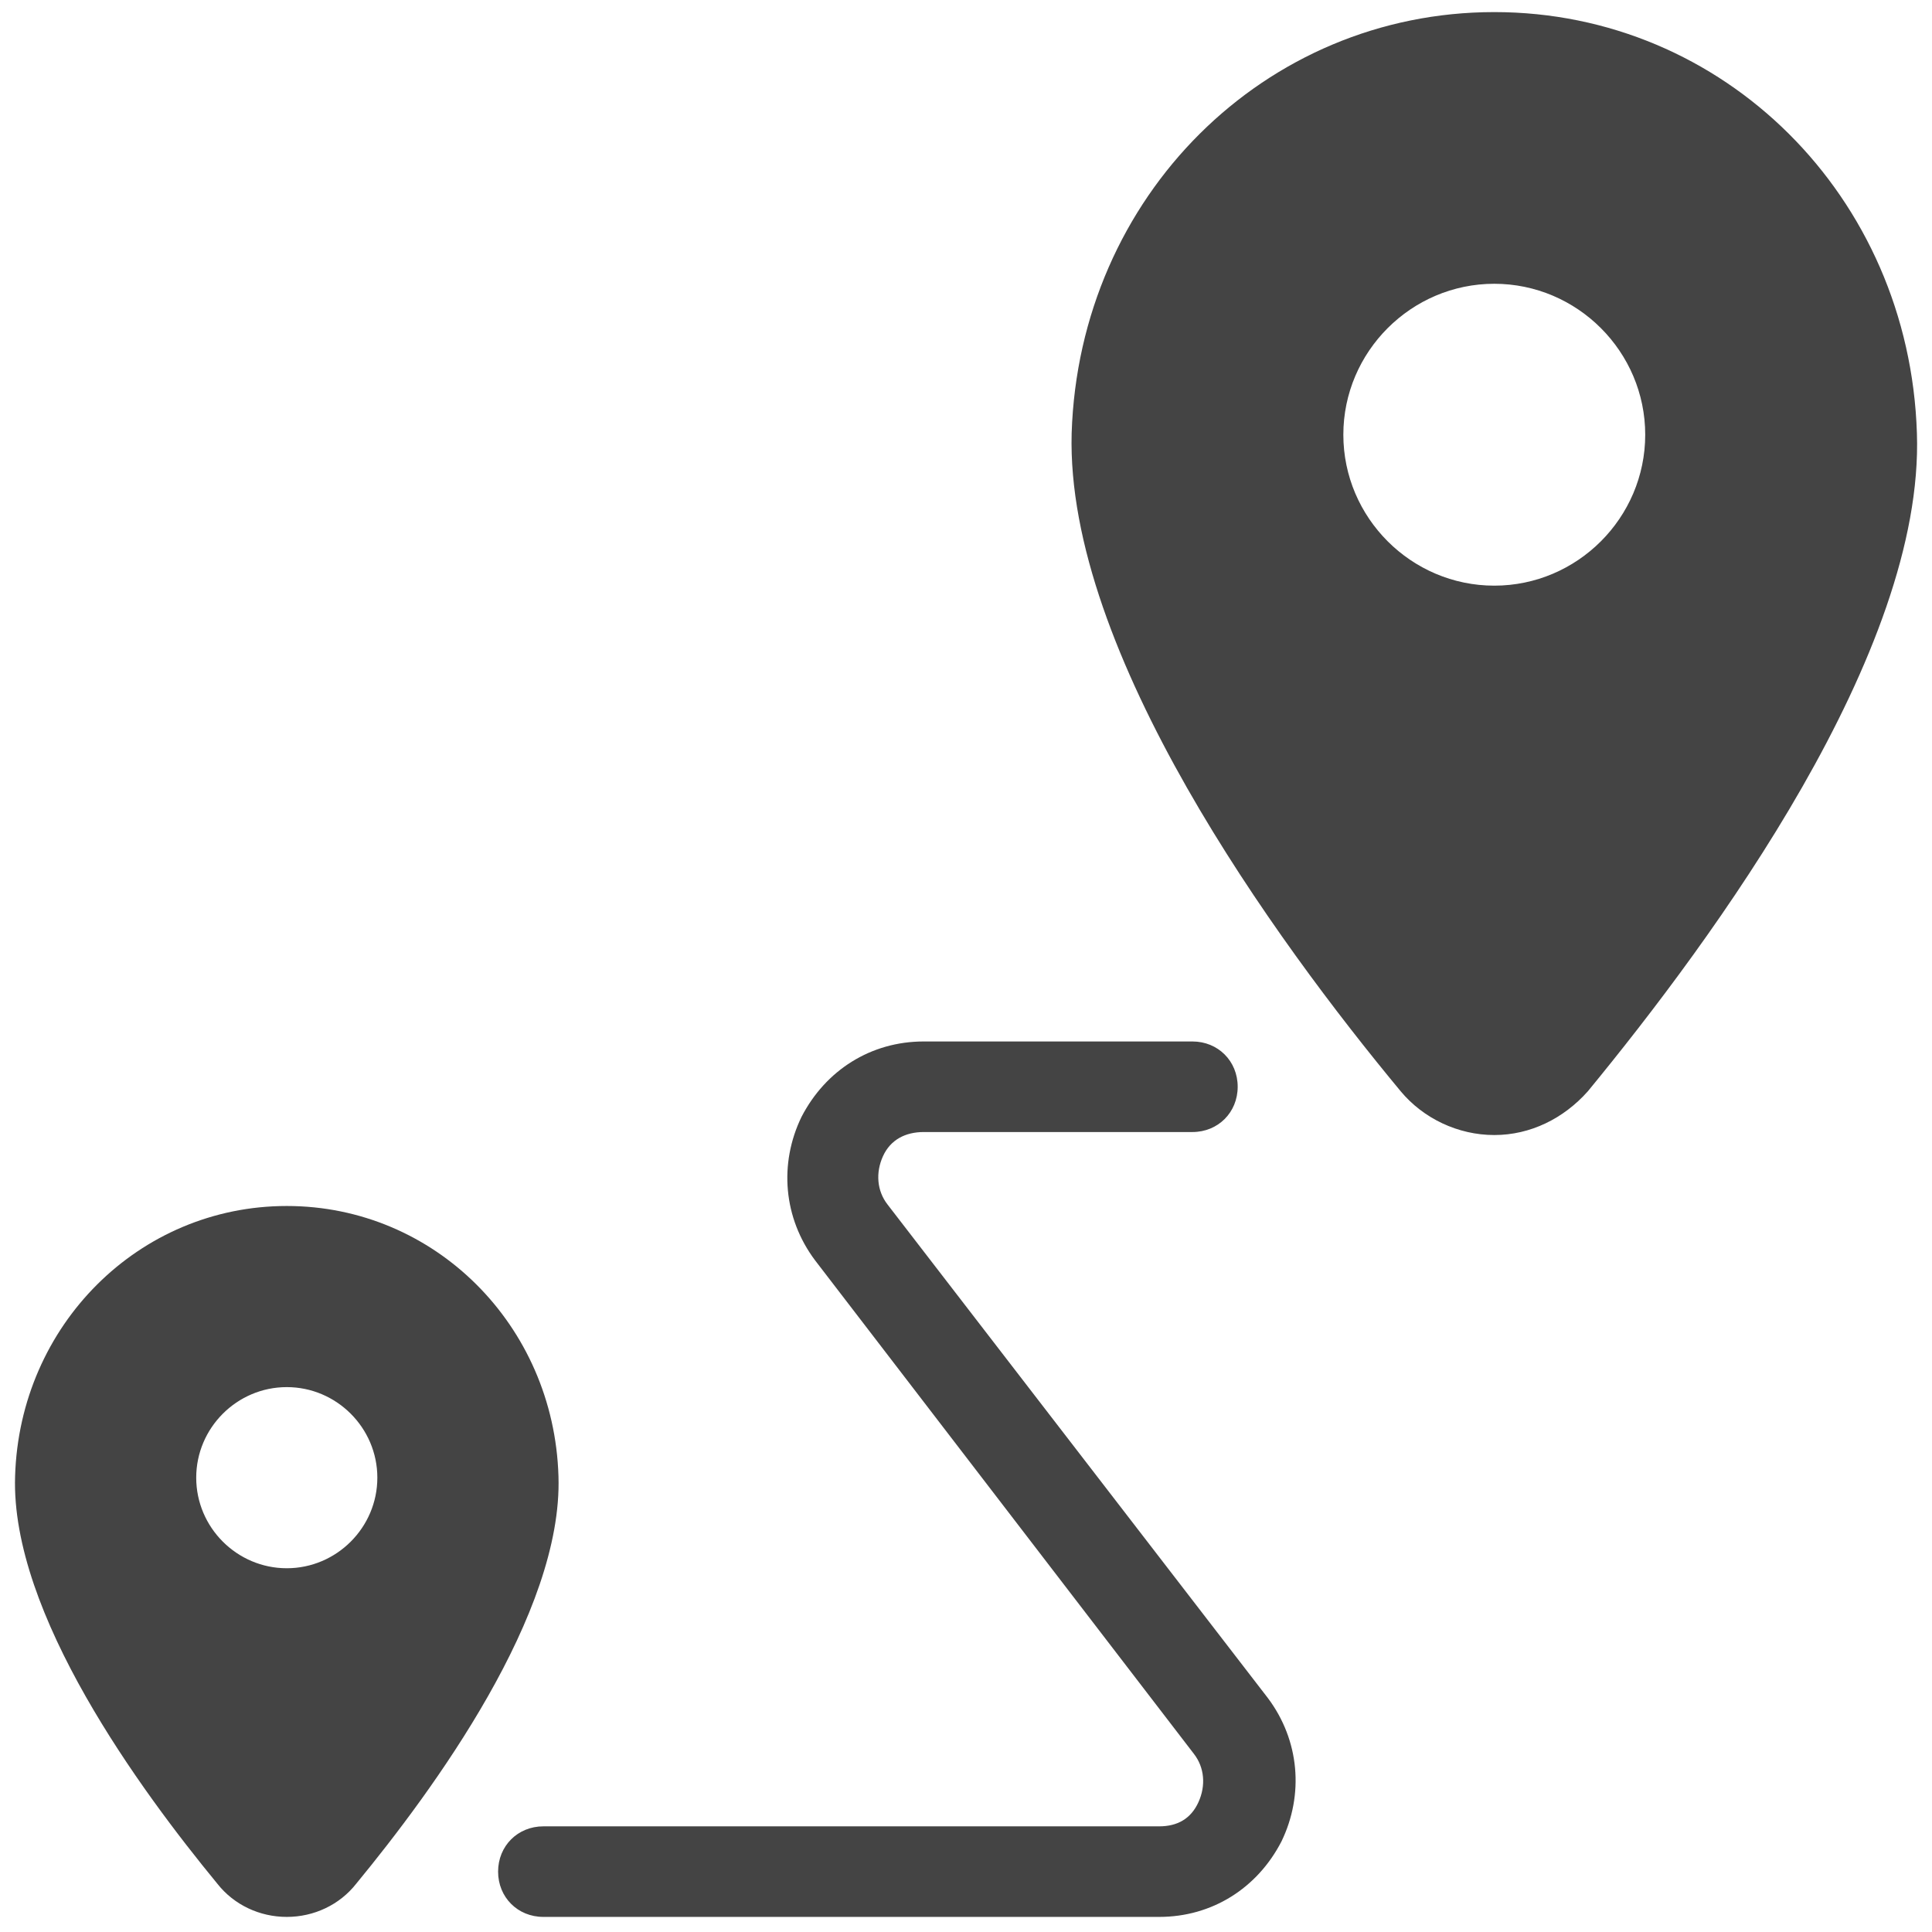 <?xml version="1.0" encoding="utf-8"?>
<svg xmlns="http://www.w3.org/2000/svg" viewBox="0 0 128 128" fill="#444444"><path d="M 99 0.801 C 83.8 0.801 71.5 12.999 71 28.699 C 70.6 43.199 84.501 62.301 92.801 72.301 C 94.301 74.101 96.6 75.199 99 75.199 C 101.4 75.199 103.599 74.101 105.199 72.301 C 113.499 62.201 127.5 43.199 127 28.699 C 126.5 12.999 114.2 0.801 99 0.801 z M 99 18.801 C 104.5 18.801 109 23.301 109 28.801 C 109 34.301 104.5 38.801 99 38.801 C 93.5 38.801 89 34.301 89 28.801 C 89 23.301 93.5 18.801 99 18.801 z M 61.199 69 C 57.699 69 54.7 70.9 53.1 74 C 51.6 77.1 51.9 80.7 54 83.5 L 79.1 116.199 C 79.8 117.099 79.9 118.3 79.4 119.4 C 78.9 120.5 78.001 121 76.801 121 L 36 121 C 34.3 121 33 122.3 33 124 C 33 125.7 34.3 127 36 127 L 76.801 127 C 80.301 127 83.3 125.1 84.9 122 C 86.4 118.9 86.1 115.3 84 112.5 L 58.801 79.801 C 58.101 78.901 58 77.7 58.5 76.6 C 59 75.5 59.999 75 61.199 75 L 79 75 C 80.7 75 82 73.7 82 72 C 82 70.3 80.7 69 79 69 L 61.199 69 z M 19 79.9 C 9.2 79.9 1.3 87.801 1 97.801 C 0.7 106.901 9.3 118.601 14.4 124.801 C 15.5 126.201 17.2 127 19 127 C 20.8 127 22.5 126.201 23.6 124.801 C 28.7 118.601 37.3 106.901 37 97.801 C 36.7 87.801 28.8 79.9 19 79.9 z M 19 91.9 C 22.3 91.9 25 94.6 25 97.9 C 25 101.2 22.3 103.9 19 103.9 C 15.7 103.9 13 101.2 13 97.9 C 13 94.6 15.7 91.9 19 91.9 z" fill="#444444"/></svg>
